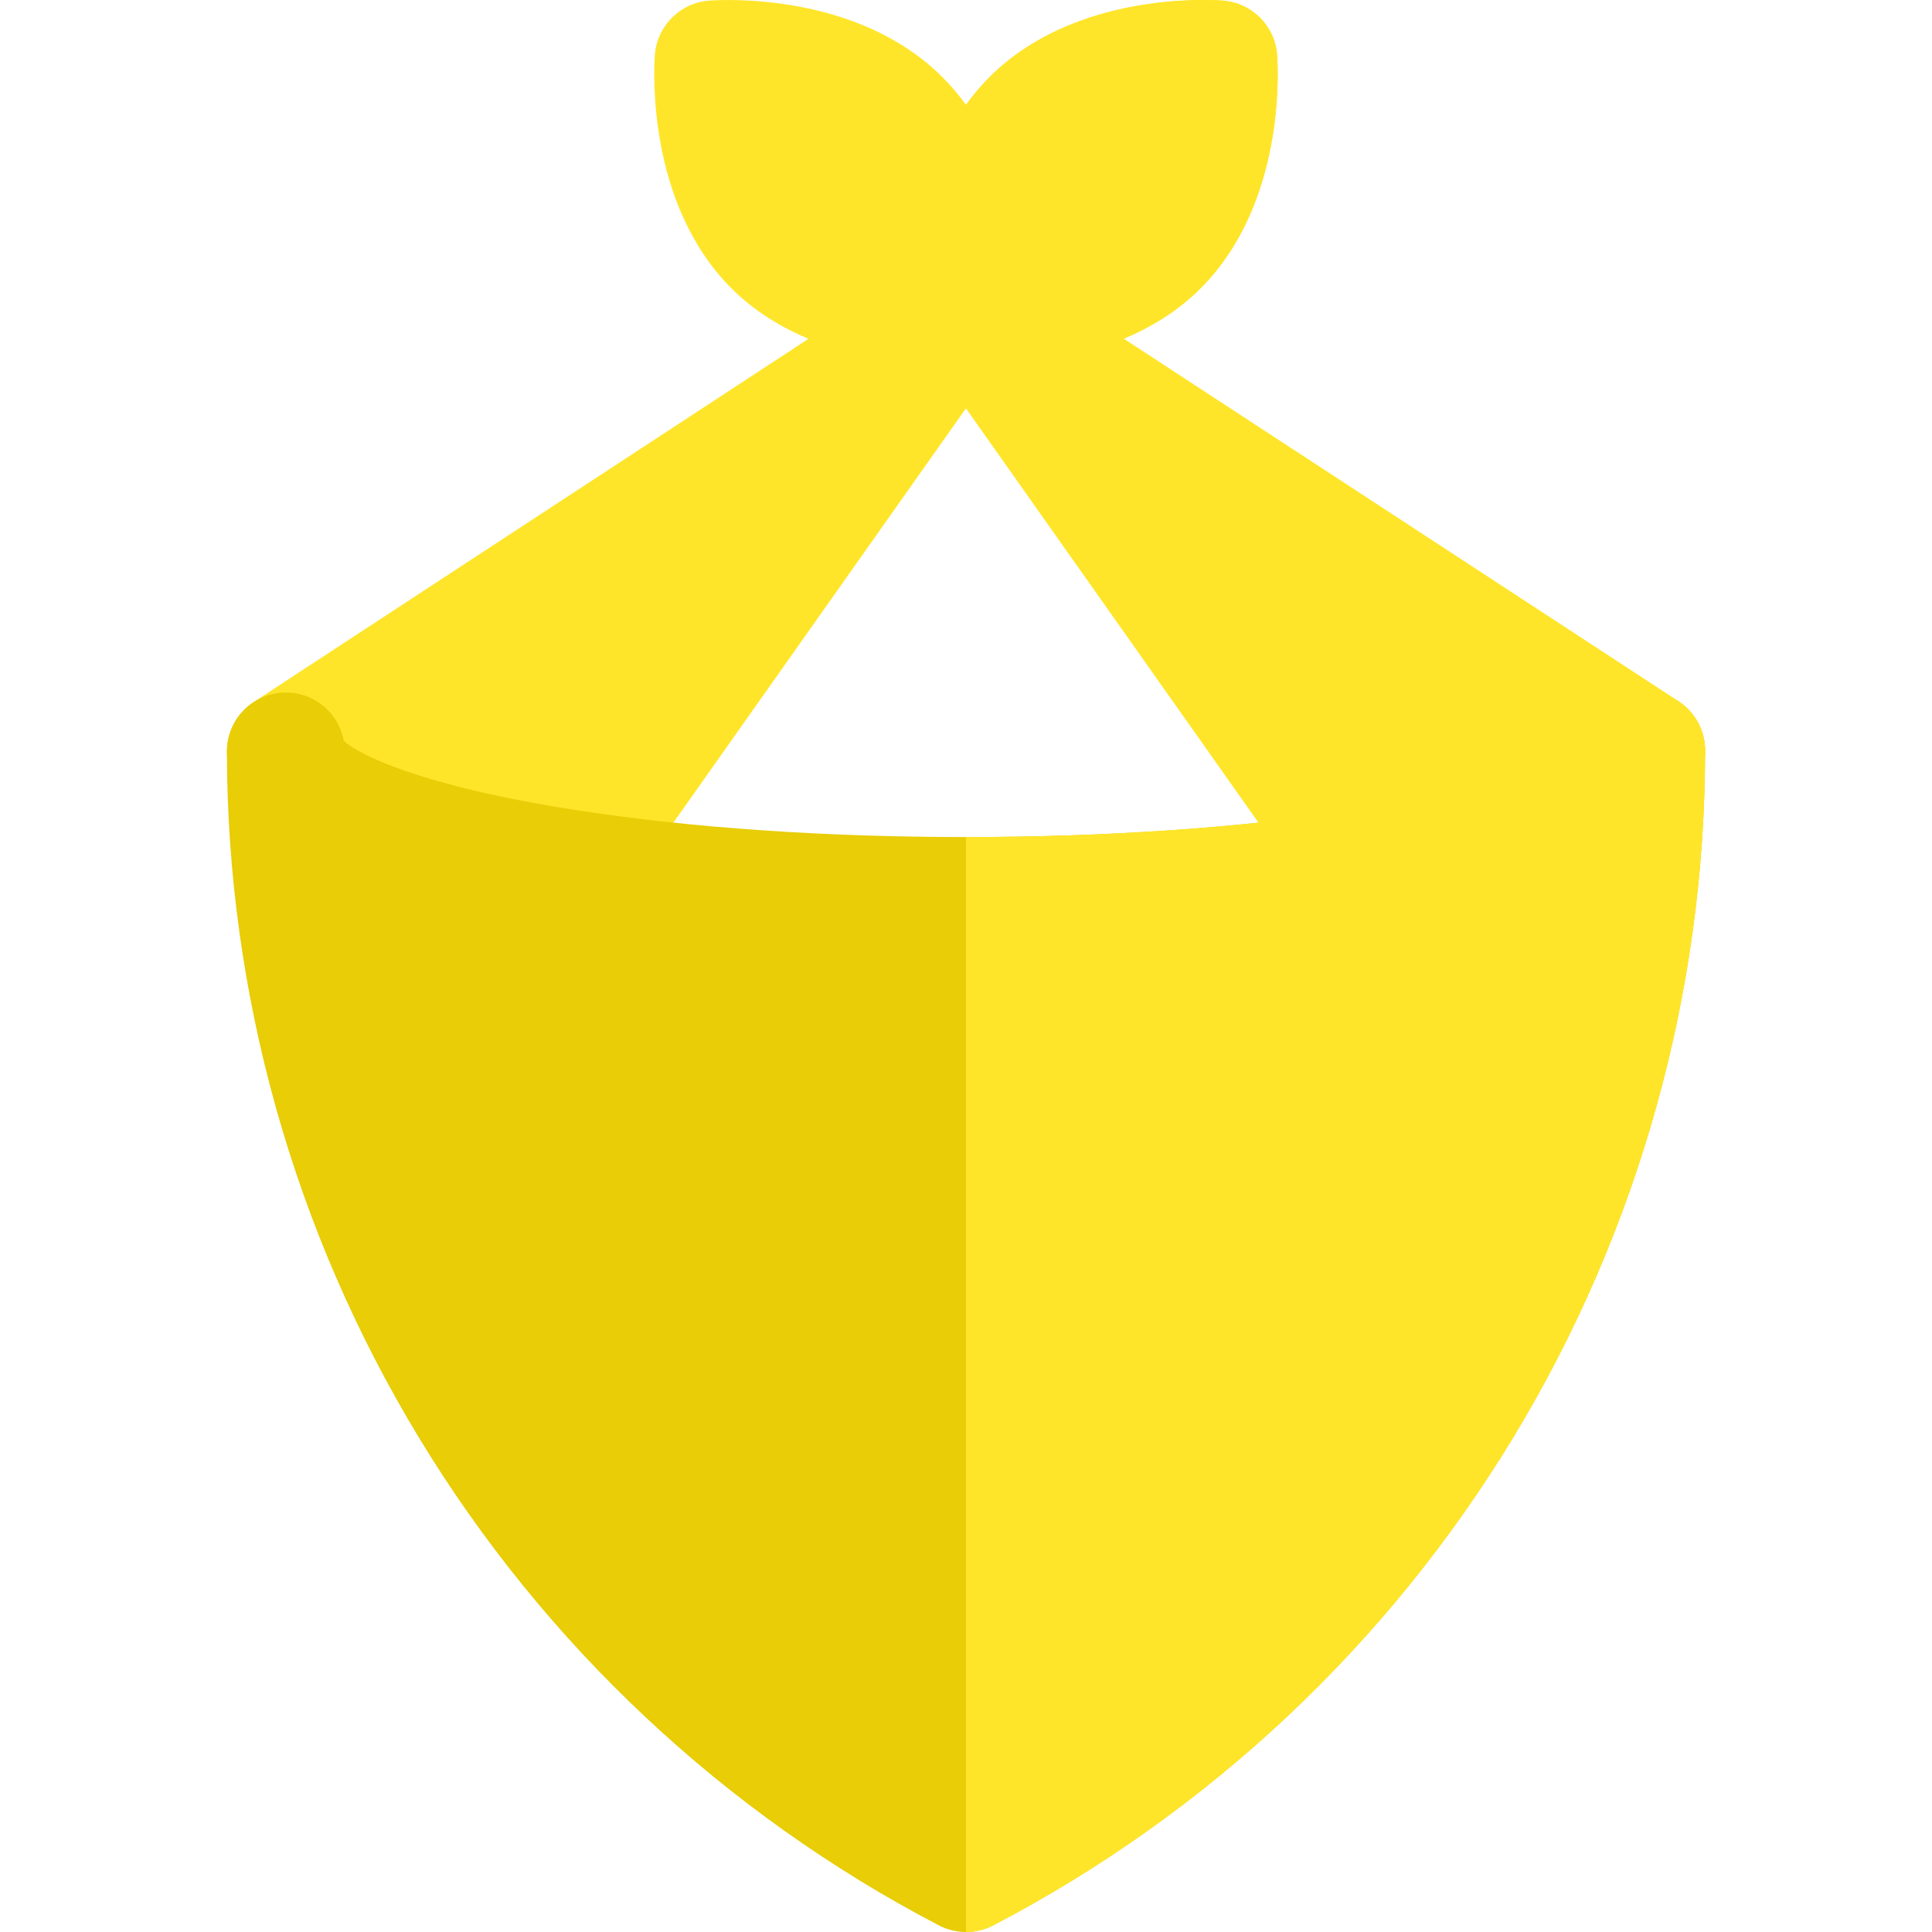 <?xml version="1.0"?>
<svg xmlns="http://www.w3.org/2000/svg" xmlns:xlink="http://www.w3.org/1999/xlink" version="1.1" id="Capa_1" x="0px" y="0px" viewBox="0 0 512.001 512.001" style="enable-background:new 0 0 512.001 512.001;" xml:space="preserve" width="512px" height="512px" class=""><g><path style="fill:#FFE529" d="M444.795,185.86L297.769,89.767c7.22-3.025,14.325-7.303,20.388-13.363  c0.002-0.003,0.004-0.005,0.006-0.007c22.446-22.459,20.576-57.837,20.288-61.796c-0.561-7.733-6.711-13.883-14.444-14.444  c-3.959-0.284-39.342-2.158-61.786,20.298c-2.313,2.312-4.373,4.771-6.224,7.321c-1.851-2.545-3.91-5.003-6.223-7.313  C227.325-2.001,191.942-0.126,187.983,0.158c-7.733,0.561-13.883,6.711-14.444,14.444c-0.286,3.96-2.158,39.338,20.294,61.804  c6.075,6.071,13.194,10.354,20.429,13.38l-147.068,96.29c-4.52,2.959-7.187,8.044-7.055,13.444  c0.48,19.671,23.009,28.806,30.413,31.807c14.257,5.781,33.712,10.59,57.821,14.295c0.794,0.122,1.586,0.181,2.374,0.181  c5.021,0,9.799-2.426,12.751-6.608l92.503-131.006l92.511,131.006c2.953,4.182,7.73,6.608,12.751,6.608  c0.788,0,1.583-0.059,2.375-0.181c24.247-3.729,43.779-8.572,58.053-14.396c20.022-8.17,30.174-19.035,30.174-32.295  C451.867,193.658,449.207,188.743,444.795,185.86z" data-original="#C81019" class="" data-old_color="#C81019"/><path style="fill:#E8CD07" d="M256,512.001c-2.483,0-4.963-0.59-7.227-1.774c-56.856-29.689-104.487-74.37-137.743-129.217  c-33.255-54.84-50.854-117.727-50.897-181.862c-0.006-8.551,6.868-15.515,15.419-15.623c7.751-0.12,14.228,5.443,15.559,12.821  c3.765,3.491,20.141,11.977,62.003,18.409c29.986,4.628,65.555,7.074,102.874,7.074c37.328,0,72.909-2.446,102.896-7.072  c41.718-6.415,58.123-14.863,61.961-18.376c1.217-7.411,7.652-13.065,15.406-13.065c8.623,0,15.614,6.991,15.614,15.614  c0,64.16-17.58,127.092-50.839,181.993c-33.26,54.886-80.91,99.599-137.801,129.306C260.963,511.409,258.481,512.001,256,512.001z" data-original="#FD3426" class="active-path" data-old_color="#FD3426"/><path style="fill:#FFE529" d="M444.795,185.86L297.769,89.767c7.22-3.025,14.325-7.303,20.388-13.363  c0.002-0.003,0.004-0.005,0.006-0.007c22.446-22.459,20.576-57.837,20.288-61.796c-0.561-7.733-6.711-13.883-14.444-14.444  c-3.959-0.284-39.342-2.158-61.786,20.298c-2.311,2.31-4.369,4.766-6.218,7.313v80.423l92.509,131.002  c2.953,4.182,7.73,6.608,12.751,6.608c0.788,0,1.583-0.059,2.375-0.181c24.247-3.729,43.779-8.572,58.053-14.396  c20.022-8.17,30.174-19.035,30.174-32.295C451.867,193.658,449.207,188.743,444.795,185.86z" data-original="#990419" class="" data-old_color="#990419"/><path style="fill:#FFE529" d="M436.253,183.316c-7.755,0-14.19,5.654-15.406,13.065c-3.839,3.513-20.242,11.961-61.961,18.376  c-29.983,4.626-65.559,7.071-102.883,7.072v290.171c2.48,0,4.962-0.592,7.224-1.773c56.889-29.707,104.541-74.419,137.801-129.306  c33.259-54.901,50.839-117.833,50.839-181.993C451.867,190.307,444.876,183.316,436.253,183.316z" data-original="#C81019" class="" data-old_color="#C81019"/></g> </svg>
